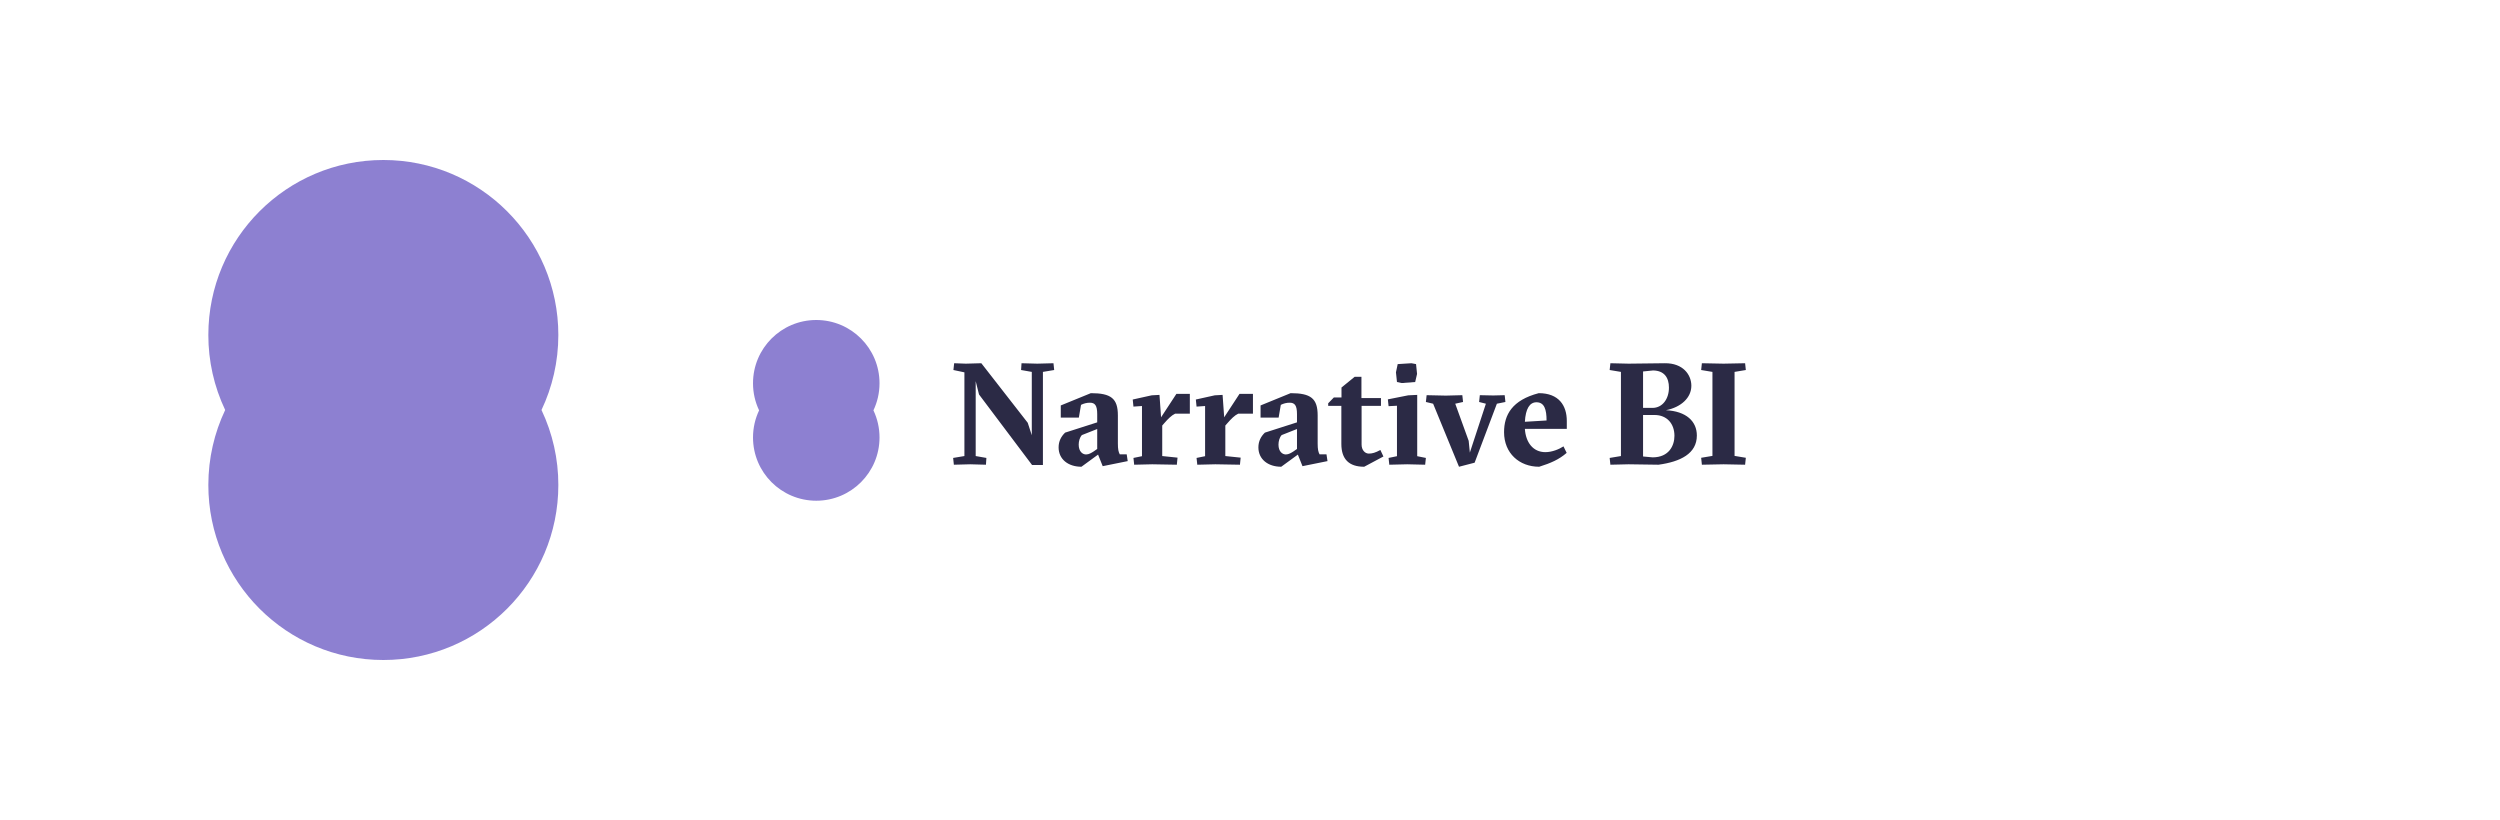 <svg width="250" height="82" viewBox="0 0 250 82" fill="none" xmlns="http://www.w3.org/2000/svg">
<path fillRule="evenodd" clipRule="evenodd" d="M25.834 33.5C25.835 31.754 26.203 30.027 26.913 28.432C27.623 26.836 28.66 25.407 29.956 24.237C31.252 23.067 32.779 22.181 34.439 21.637C36.098 21.092 37.853 20.902 39.59 21.078C41.328 21.253 43.01 21.791 44.526 22.656C46.043 23.521 47.362 24.695 48.398 26.101C49.434 27.507 50.163 29.114 50.54 30.82C50.916 32.525 50.931 34.29 50.584 36.002C47.316 32.79 42.915 30.994 38.334 31C33.752 30.994 29.352 32.79 26.084 36.002C25.917 35.178 25.833 34.34 25.834 33.5ZM22.517 41C21.405 38.656 20.83 36.094 20.834 33.5C20.834 23.835 28.669 16 38.334 16C47.998 16 55.834 23.835 55.834 33.5C55.834 36.183 55.228 38.727 54.15 41C55.262 43.344 55.837 45.906 55.834 48.5C55.834 58.165 47.998 66 38.334 66C28.669 66 20.834 58.165 20.834 48.5C20.834 45.817 21.439 43.273 22.517 41ZM50.584 45.998C50.952 47.814 50.913 49.688 50.468 51.487C50.023 53.285 49.184 54.962 48.012 56.397C46.84 57.831 45.363 58.987 43.689 59.78C42.015 60.574 40.186 60.986 38.334 60.986C36.481 60.986 34.652 60.574 32.978 59.78C31.304 58.987 29.828 57.831 28.655 56.397C27.483 54.962 26.644 53.285 26.199 51.487C25.754 49.688 25.715 47.814 26.084 45.998C29.352 49.21 33.752 51.006 38.334 51C43.103 51 47.427 49.092 50.584 45.998ZM48.334 41C47.17 42.554 45.661 43.815 43.925 44.682C42.189 45.55 40.274 46.002 38.334 46C36.393 46.002 34.478 45.55 32.742 44.682C31.006 43.814 29.497 42.553 28.334 41C29.497 39.447 31.006 38.186 32.742 37.318C34.478 36.45 36.393 35.998 38.334 36C40.274 35.998 42.189 36.45 43.925 37.318C45.661 38.185 47.17 39.446 48.334 41Z" fill="#8D80D1"/>
<g clipPath="url(#clip0_401_1608)">
<path fillRule="evenodd" clipRule="evenodd" d="M77.109 38.325C77.109 37.694 77.242 37.07 77.499 36.493C77.755 35.917 78.13 35.4 78.599 34.977C79.067 34.554 79.619 34.234 80.219 34.037C80.819 33.841 81.453 33.772 82.081 33.835C82.709 33.899 83.317 34.093 83.865 34.406C84.413 34.719 84.89 35.143 85.264 35.651C85.639 36.159 85.902 36.74 86.038 37.356C86.174 37.973 86.18 38.611 86.054 39.23C84.873 38.069 83.283 37.419 81.627 37.422C79.971 37.419 78.38 38.069 77.199 39.23C77.139 38.932 77.108 38.629 77.109 38.325ZM75.91 41.036C75.508 40.189 75.3 39.263 75.301 38.325C75.301 34.832 78.133 32 81.627 32C85.12 32 87.952 34.832 87.952 38.325C87.952 39.295 87.733 40.215 87.343 41.036C87.745 41.883 87.953 42.809 87.952 43.747C87.952 47.24 85.12 50.072 81.627 50.072C78.133 50.072 75.301 47.24 75.301 43.747C75.301 42.777 75.52 41.858 75.91 41.036ZM86.054 42.843C86.188 43.499 86.173 44.177 86.013 44.827C85.852 45.477 85.549 46.083 85.125 46.601C84.701 47.12 84.167 47.537 83.562 47.824C82.957 48.111 82.296 48.26 81.627 48.26C80.957 48.26 80.296 48.111 79.691 47.824C79.086 47.537 78.552 47.12 78.128 46.601C77.705 46.083 77.401 45.477 77.241 44.827C77.08 44.177 77.066 43.499 77.199 42.843C78.38 44.004 79.971 44.653 81.627 44.651C83.351 44.651 84.913 43.961 86.054 42.843ZM85.241 41.036C84.821 41.598 84.275 42.053 83.647 42.367C83.02 42.681 82.328 42.844 81.627 42.843C80.925 42.844 80.233 42.681 79.606 42.367C78.978 42.053 78.433 41.598 78.012 41.036C78.433 40.475 78.978 40.019 79.606 39.705C80.233 39.392 80.925 39.228 81.627 39.229C82.328 39.228 83.02 39.391 83.647 39.705C84.275 40.019 84.821 40.475 85.241 41.036Z" fill="#8D80D1"/>
<path d="M104.292 46.501V37.19L105.419 37.002L105.347 36.323L103.728 36.366L102.152 36.323L102.109 37.002L103.179 37.19V43.523L102.774 42.279L98.133 36.323L96.586 36.366L95.415 36.323L95.342 37.002L96.441 37.234V45.605L95.314 45.793L95.386 46.472L97.019 46.429L98.595 46.472L98.639 45.793L97.569 45.605V38.116L97.901 39.446L103.207 46.501H104.292ZM109.807 45.46L110.27 46.617L112.771 46.111L112.67 45.431H111.976C111.846 45.185 111.788 44.925 111.788 44.347V41.542C111.788 39.851 111.109 39.316 109.085 39.316L106.077 40.545V41.759H107.885L108.101 40.487C108.374 40.346 108.676 40.271 108.983 40.27C109.489 40.27 109.721 40.53 109.721 41.412V42.236L106.511 43.263C106.121 43.639 105.86 44.116 105.86 44.737C105.86 45.923 106.815 46.675 108.145 46.675L109.807 45.46ZM108.607 45.446C108.26 45.446 107.87 45.157 107.87 44.463C107.87 44.13 107.971 43.74 108.188 43.508L109.721 42.901V44.896L109.345 45.157C109.157 45.272 108.897 45.446 108.607 45.446ZM115.224 46.429L117.682 46.472L117.754 45.764L116.223 45.605V42.554L116.424 42.323C116.8 41.889 117.162 41.528 117.509 41.369H118.984V39.388H117.639L116.107 41.73L115.948 39.489L115.167 39.532L113.273 39.952L113.345 40.66L114.198 40.602V45.619L113.345 45.793L113.418 46.472L115.225 46.429H115.224ZM121.536 46.429L123.994 46.472L124.066 45.764L122.533 45.605V42.554L122.736 42.323C123.112 41.889 123.473 41.528 123.82 41.369H125.295V39.388H123.95L122.418 41.73L122.259 39.489L121.478 39.532L119.584 39.952L119.656 40.66L120.509 40.602V45.619L119.656 45.793L119.729 46.472L121.536 46.429ZM129.786 45.46L130.248 46.617L132.75 46.111L132.648 45.431H131.954C131.824 45.185 131.766 44.925 131.766 44.347V41.542C131.766 39.851 131.087 39.316 129.063 39.316L126.056 40.545V41.759H127.863L128.08 40.487C128.352 40.346 128.655 40.271 128.962 40.27C129.468 40.27 129.699 40.53 129.699 41.412V42.236L126.489 43.263C126.099 43.639 125.839 44.116 125.839 44.737C125.839 45.923 126.793 46.675 128.123 46.675L129.786 45.46ZM128.586 45.446C128.239 45.446 127.848 45.157 127.848 44.463C127.848 44.13 127.95 43.74 128.166 43.508L129.699 42.901V44.896L129.323 45.157C129.135 45.272 128.875 45.446 128.586 45.446ZM138.342 45.648L138.038 44.998C137.532 45.272 137.229 45.359 136.882 45.359C136.491 45.359 136.159 44.998 136.159 44.463V40.588H138.096V39.807H136.144V37.682H135.465L134.149 38.752V39.749H133.383L132.819 40.328V40.588H134.135V44.39C134.135 45.923 134.901 46.675 136.419 46.675L138.342 45.648ZM141.518 38.202L141.706 37.393L141.605 36.41L141.142 36.323L139.769 36.41L139.595 37.234L139.697 38.202L140.174 38.304L141.518 38.202ZM140.723 46.429L142.516 46.472L142.588 45.793L141.721 45.619V39.489L140.824 39.532L138.786 39.937L138.858 40.617L139.697 40.574V45.619L138.858 45.793L138.93 46.472L140.723 46.429ZM147.462 46.27L149.688 40.371L150.541 40.198L150.469 39.518L149.327 39.547L147.982 39.518L147.91 40.198L148.589 40.371L146.985 45.258L146.869 44.087L145.524 40.371L146.305 40.198L146.233 39.518L144.585 39.561L142.662 39.518L142.589 40.198L143.312 40.371L145.9 46.675L147.462 46.27ZM156.68 42.092C156.68 40.574 155.9 39.316 153.876 39.316C151.215 40.01 150.406 41.484 150.406 43.219C150.406 45.316 151.924 46.675 153.919 46.675C155.076 46.313 155.9 45.952 156.666 45.287L156.348 44.636C155.929 44.911 155.22 45.215 154.541 45.215C153.297 45.215 152.574 44.231 152.488 42.887H156.68V42.092ZM152.488 42.178C152.56 40.877 152.965 40.227 153.644 40.227C154.439 40.227 154.656 40.949 154.656 42.048L152.488 42.178ZM162.86 46.429L165.853 46.472C168.051 46.169 169.685 45.359 169.685 43.552C169.685 42.135 168.629 41.123 166.591 41.022C168.123 40.718 169.135 39.764 169.135 38.578C169.135 37.465 168.297 36.308 166.489 36.323L162.86 36.366L161.039 36.323L160.966 37.002L162.094 37.19V45.605L160.966 45.793L161.039 46.472L162.86 46.429ZM164.306 37.147L165.304 37.046C166.432 37.06 166.894 37.769 166.894 38.766C166.894 39.88 166.258 40.79 165.246 40.79H164.306V37.147ZM164.306 45.648V41.499H165.448C166.706 41.499 167.444 42.381 167.444 43.581C167.444 44.549 166.909 45.735 165.26 45.735L164.306 45.648ZM172.357 46.429L174.511 46.472L174.583 45.778L173.456 45.59V37.19L174.583 37.002L174.511 36.323L172.357 36.366L170.188 36.323L170.116 37.002L171.244 37.19V45.59L170.116 45.778L170.188 46.472L172.357 46.429Z" fill="#2B2A45"/>
</g>
<defs>
<clipPath id="clip0_401_1608">
<rect width="100" height="18.072" fill="white" transform="translate(75 32)"/>
</clipPath>
</defs>
</svg>
